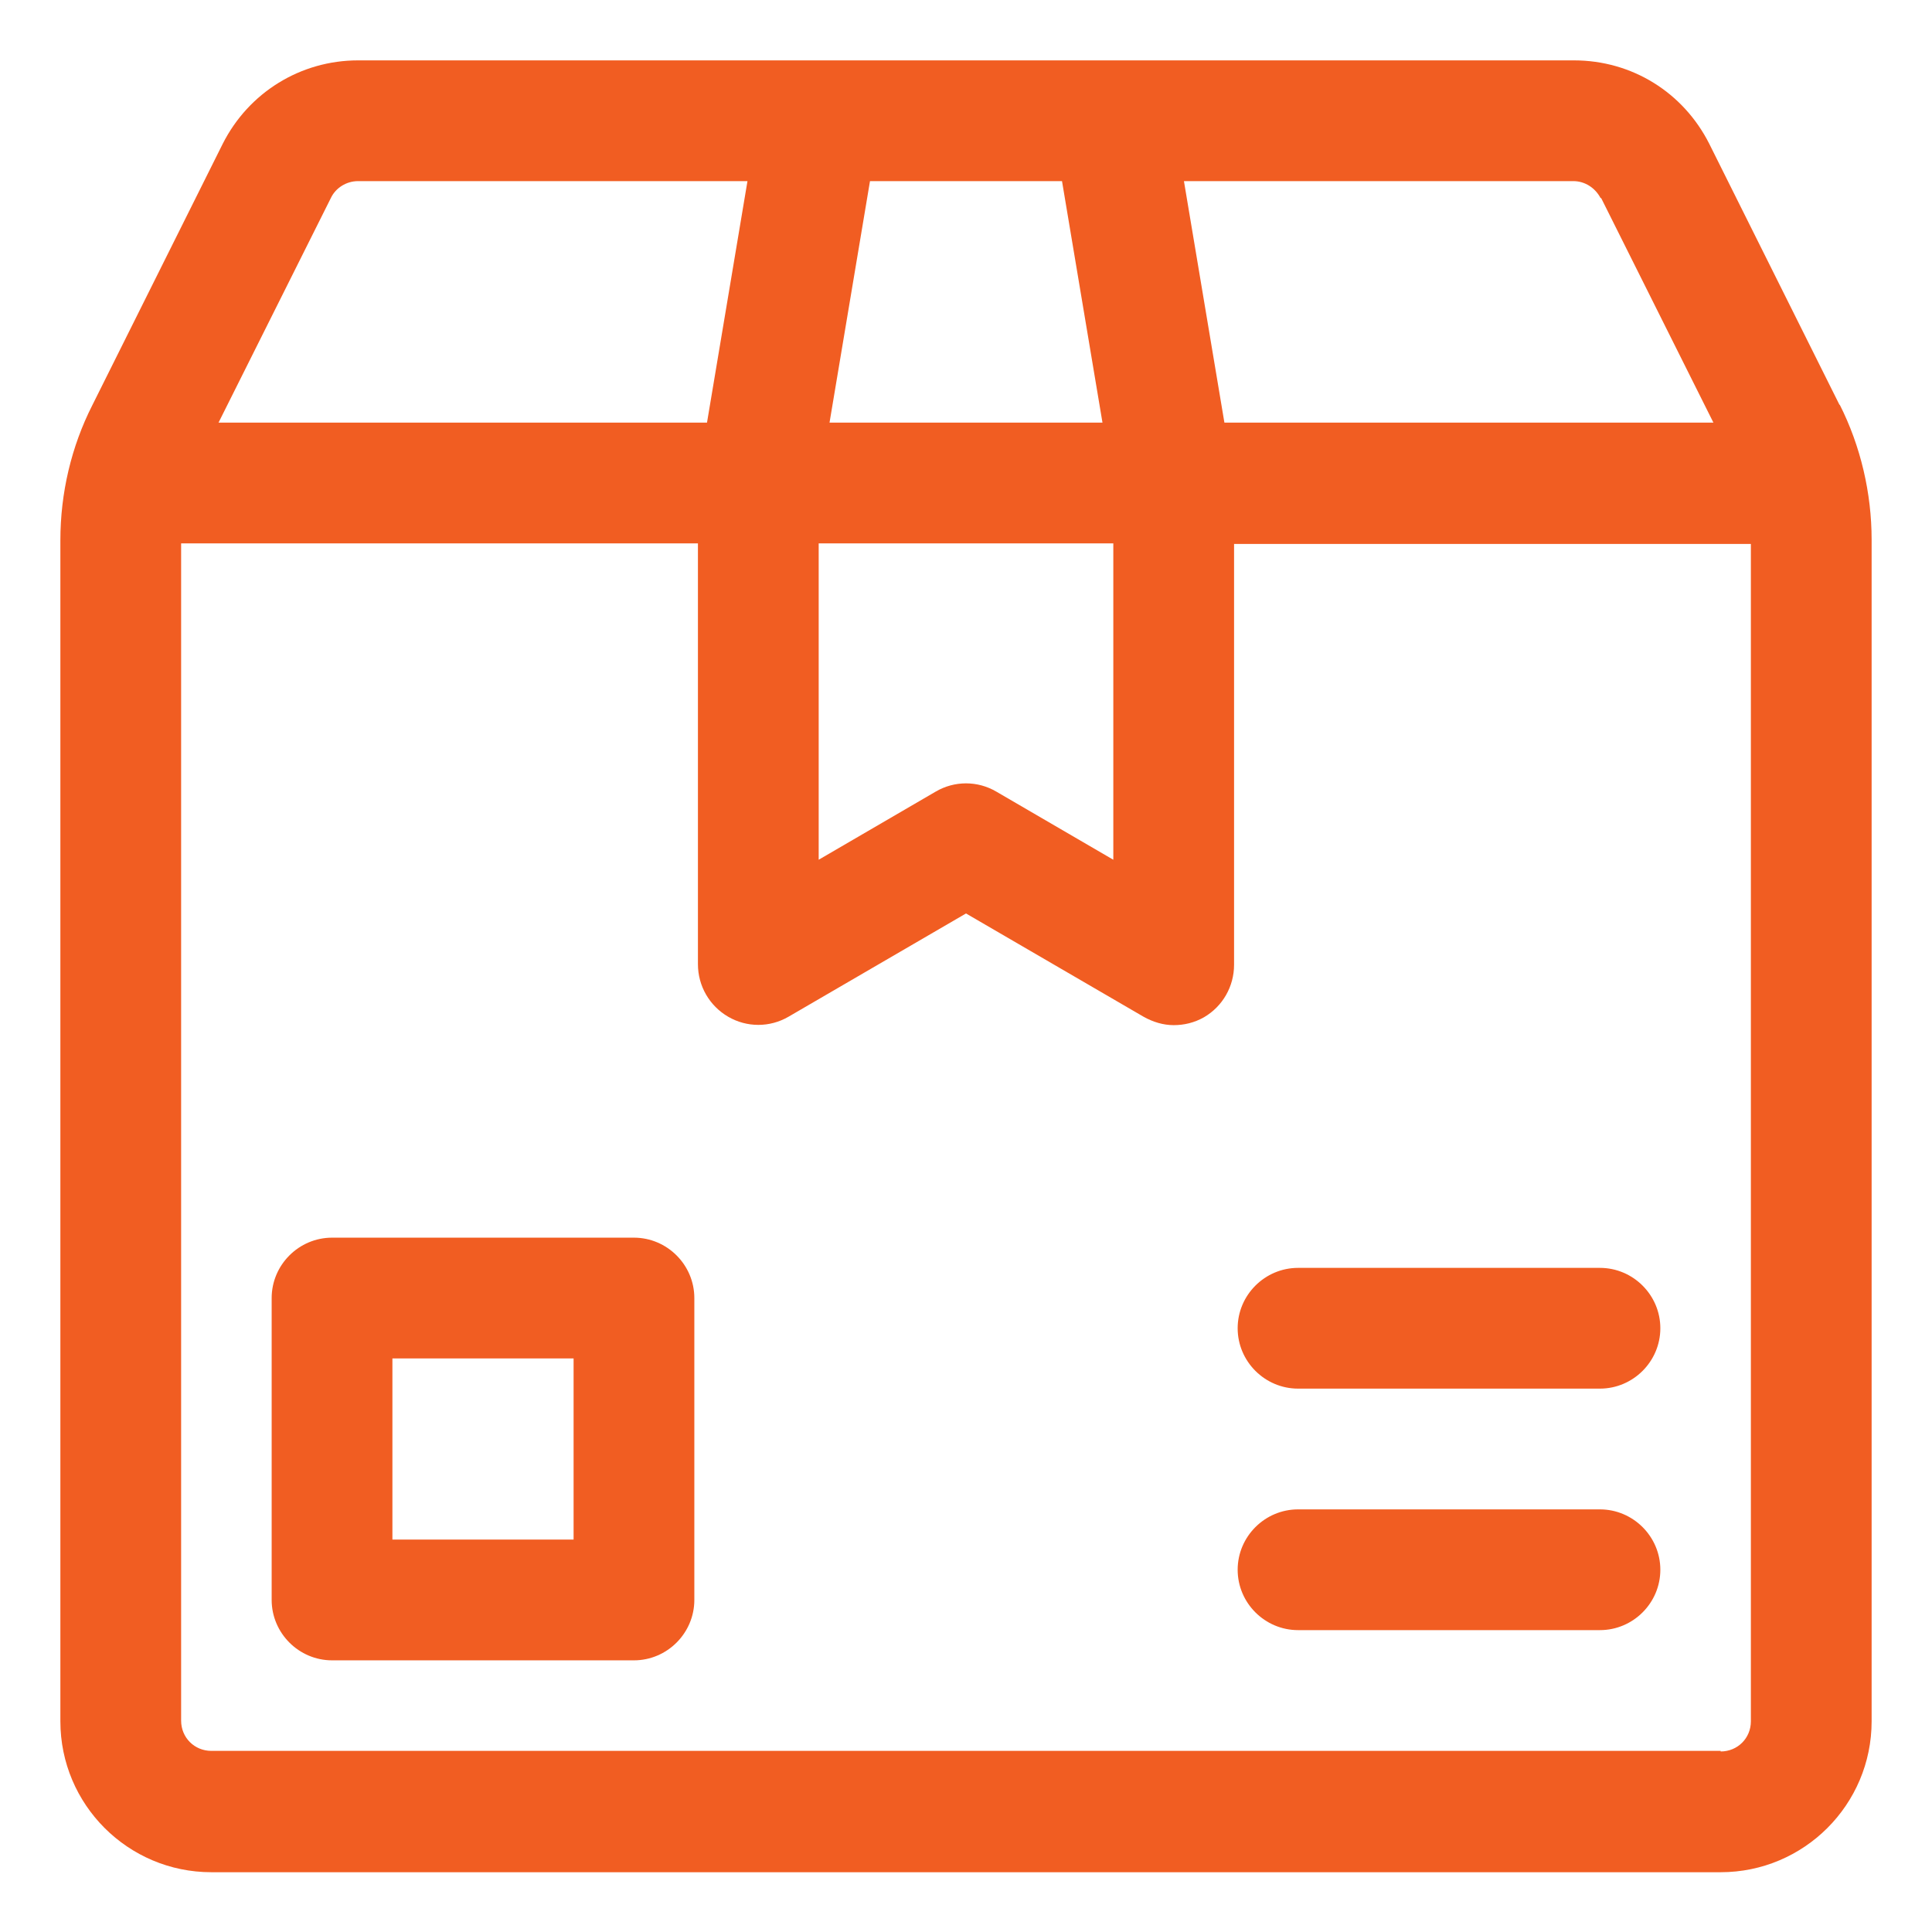 <svg width="36" height="36" viewBox="0 0 36 36" fill="none" xmlns="http://www.w3.org/2000/svg">
<path d="M34.279 7.549L31.849 2.678C31.365 1.721 30.409 1.125 29.329 1.125H6.671C5.603 1.125 4.635 1.721 4.151 2.678L1.721 7.549C1.327 8.325 1.125 9.191 1.125 10.069V32.074C1.125 33.626 2.385 34.886 3.938 34.886H32.062C33.615 34.886 34.875 33.626 34.875 32.074V10.057C34.875 9.191 34.672 8.314 34.279 7.537V7.549ZM29.835 3.69L31.927 7.875H22.815L22.061 3.375H29.317C29.531 3.375 29.723 3.499 29.824 3.69H29.835ZM15.255 10.125H20.745V16.02L18.562 14.749C18.214 14.546 17.786 14.546 17.438 14.749L15.255 16.02V10.125ZM15.457 7.875L16.211 3.375H19.789L20.543 7.875H15.457ZM6.165 3.69C6.255 3.499 6.457 3.375 6.671 3.375H13.928L13.174 7.875H4.072L6.165 3.69ZM32.062 32.625H3.938C3.623 32.625 3.375 32.377 3.375 32.062V10.125H13.005V17.966C13.005 18.371 13.219 18.742 13.568 18.945C13.916 19.148 14.344 19.148 14.693 18.945L18 17.021L21.308 18.945C21.488 19.046 21.679 19.102 21.87 19.102C22.061 19.102 22.253 19.058 22.433 18.956C22.781 18.754 22.995 18.383 22.995 17.977V10.136H32.625V32.074C32.625 32.389 32.377 32.636 32.062 32.636V32.625Z" fill="#F15D22"/>
<path d="M11.812 23.062H6.188C5.569 23.062 5.062 23.569 5.062 24.188V29.812C5.062 30.431 5.569 30.938 6.188 30.938H11.812C12.431 30.938 12.938 30.431 12.938 29.812V24.188C12.938 23.569 12.431 23.062 11.812 23.062ZM10.688 28.688H7.312V25.312H10.688V28.688Z" fill="#F15D22"/>
<path d="M29.812 28.125H24.188C23.569 28.125 23.062 28.631 23.062 29.25C23.062 29.869 23.569 30.375 24.188 30.375H29.812C30.431 30.375 30.938 29.869 30.938 29.25C30.938 28.631 30.431 28.125 29.812 28.125Z" fill="#F15D22"/>
<path d="M29.812 23.625H24.188C23.569 23.625 23.062 24.131 23.062 24.75C23.062 25.369 23.569 25.875 24.188 25.875H29.812C30.431 25.875 30.938 25.369 30.938 24.75C30.938 24.131 30.431 23.625 29.812 23.625Z" fill="#F15D22"/>
</svg>
